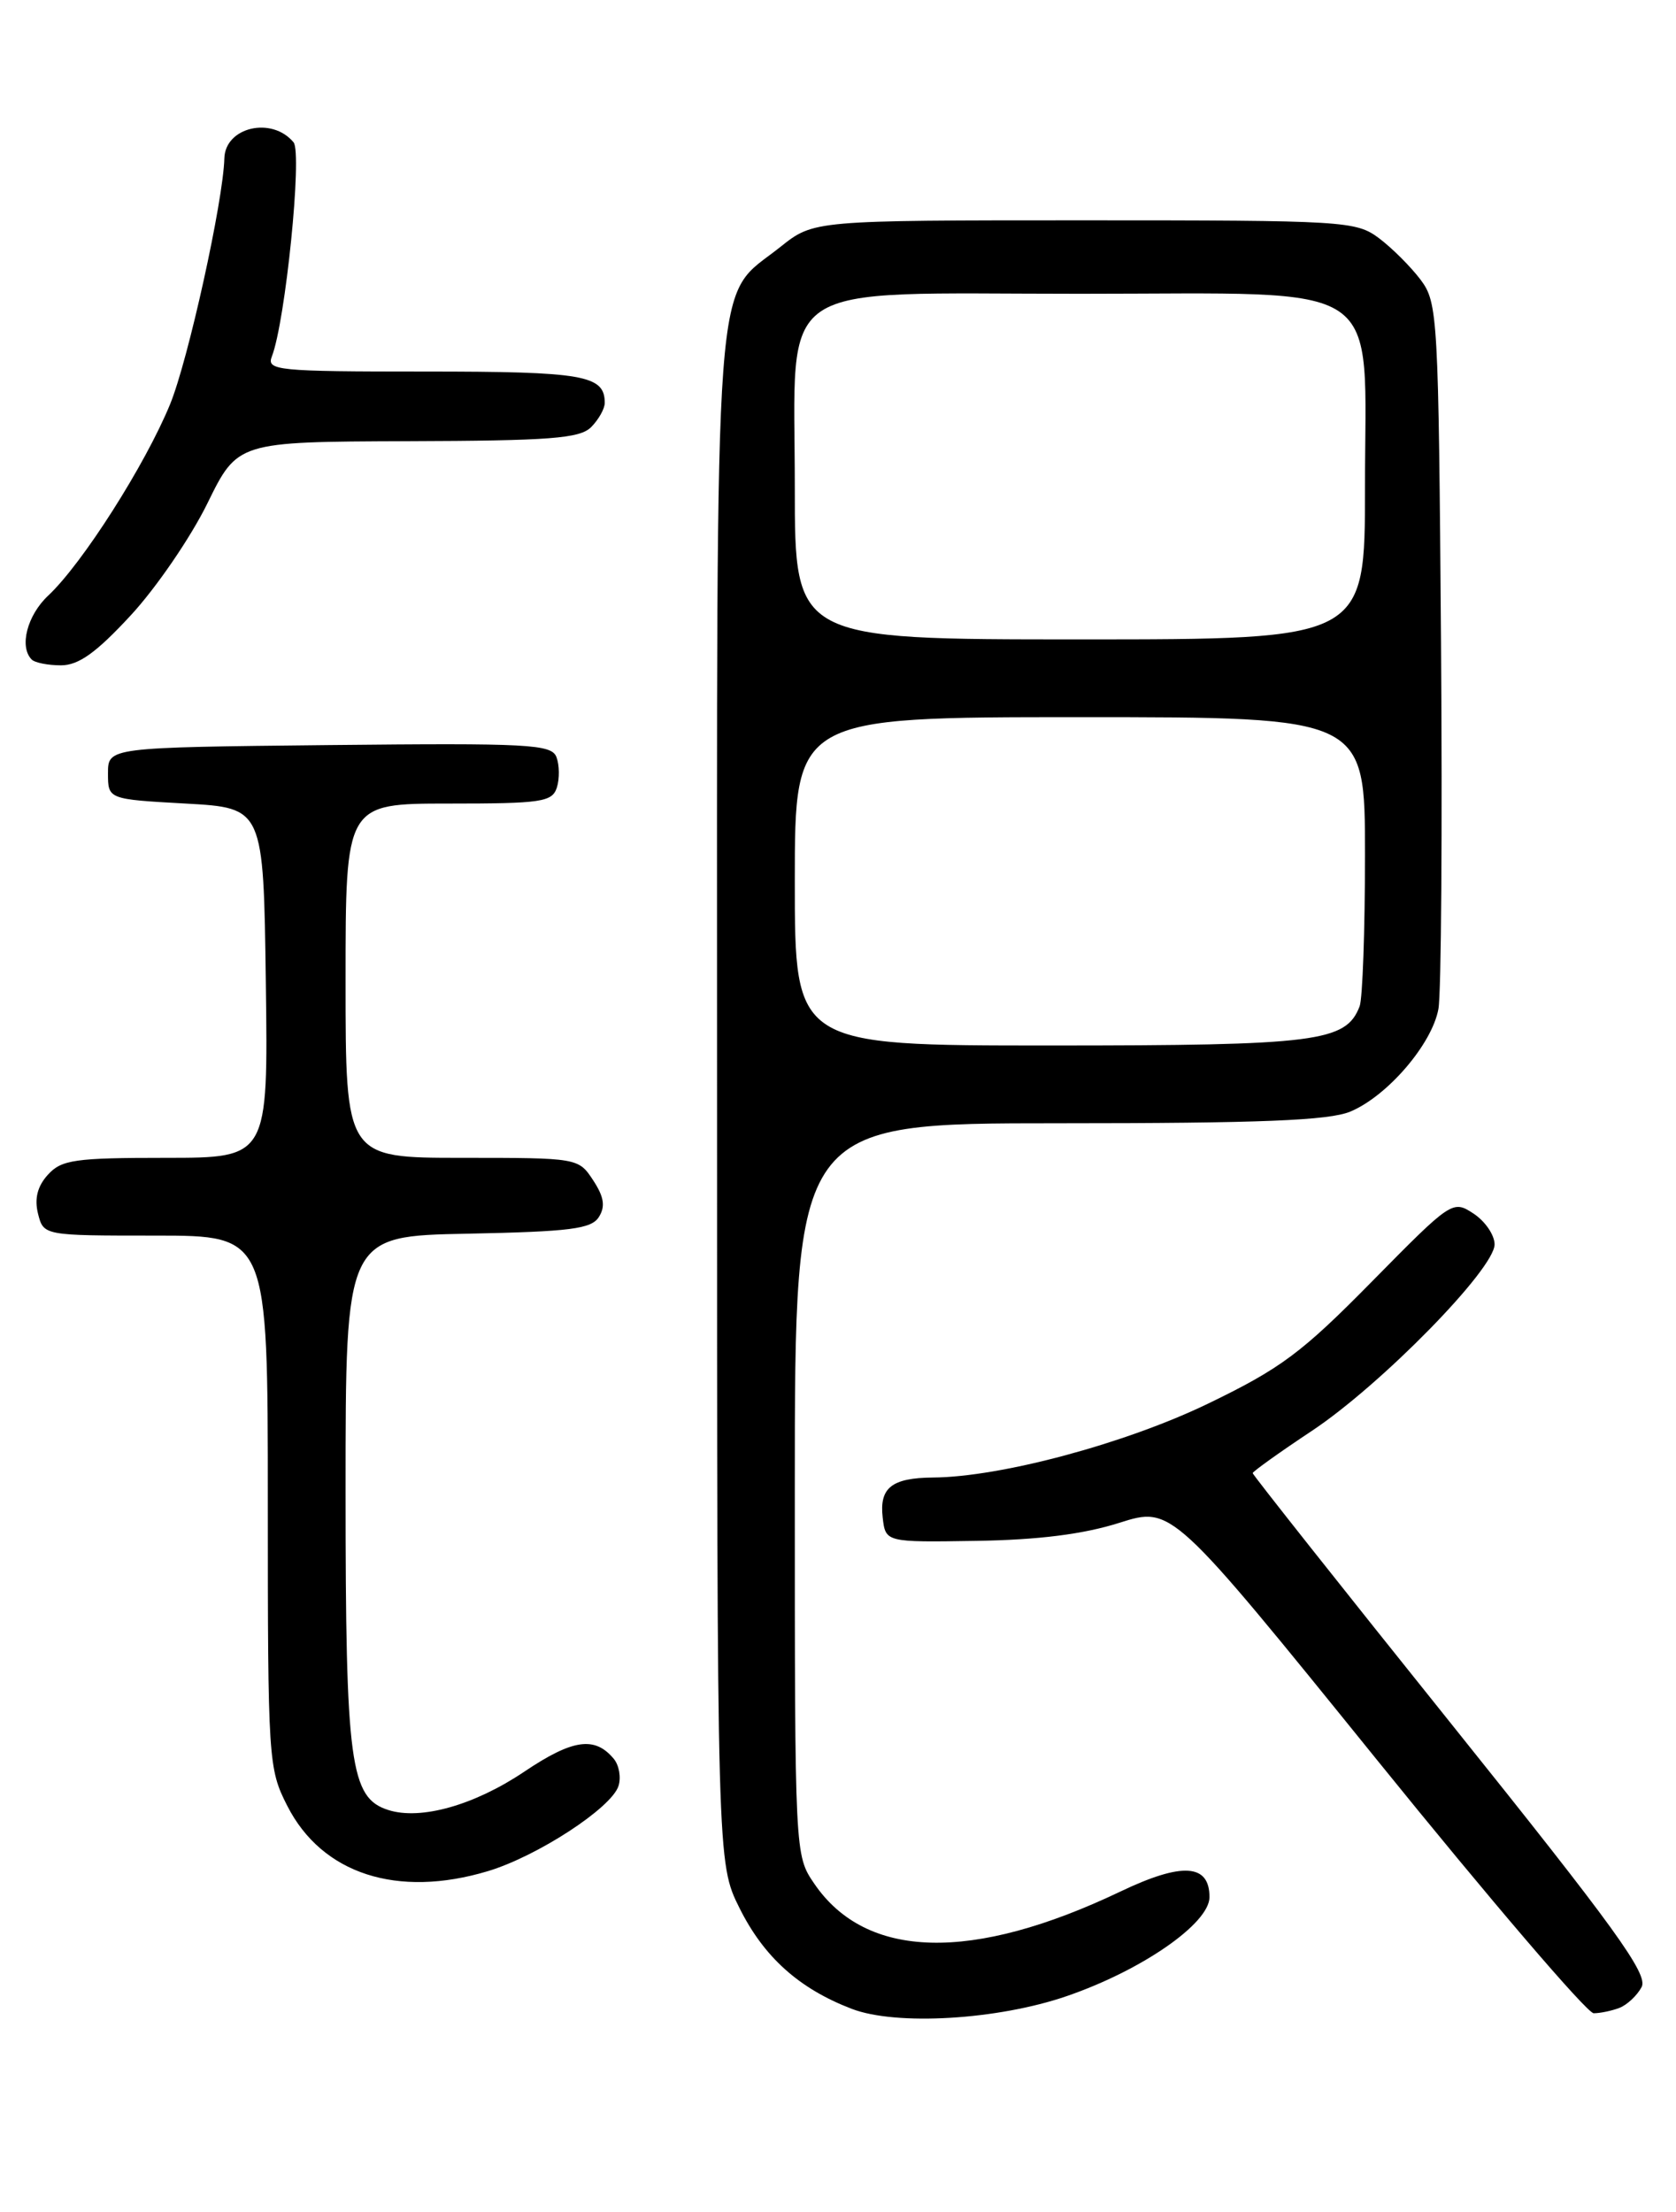 <?xml version="1.0" encoding="UTF-8" standalone="no"?>
<!DOCTYPE svg PUBLIC "-//W3C//DTD SVG 1.1//EN" "http://www.w3.org/Graphics/SVG/1.1/DTD/svg11.dtd" >
<svg xmlns="http://www.w3.org/2000/svg" xmlns:xlink="http://www.w3.org/1999/xlink" version="1.1" viewBox="0 0 194 256">
 <g >
 <path fill="currentColor"
d=" M 123.50 231.01 C 132.21 228.01 140.00 222.60 140.00 219.56 C 140.00 215.70 136.84 215.50 129.70 218.91 C 112.51 227.11 100.25 226.80 94.25 218.00 C 92.00 214.71 92.00 214.63 92.00 172.35 C 92.00 130.00 92.00 130.00 122.53 130.00 C 145.91 130.00 153.82 129.68 156.30 128.65 C 160.59 126.86 165.76 120.84 166.50 116.77 C 166.83 114.97 166.96 95.87 166.80 74.32 C 166.51 36.56 166.43 35.04 164.44 32.38 C 163.30 30.87 161.13 28.70 159.61 27.56 C 156.96 25.58 155.61 25.50 125.52 25.50 C 94.19 25.50 94.19 25.50 90.34 28.57 C 82.48 34.86 83.00 27.80 83.00 127.05 C 83.00 215.61 83.00 215.61 85.60 220.83 C 88.43 226.51 92.49 230.15 98.59 232.49 C 103.74 234.47 115.51 233.77 123.50 231.01 Z  M 187.45 232.38 C 188.33 232.04 189.49 230.96 190.02 229.97 C 190.81 228.49 186.94 223.14 167.99 199.51 C 155.34 183.74 145.00 170.68 145.00 170.49 C 145.00 170.31 148.08 168.10 151.85 165.60 C 159.87 160.27 173.00 146.87 173.00 144.02 C 173.00 142.93 171.90 141.33 170.56 140.45 C 168.15 138.87 168.02 138.96 158.81 148.31 C 150.68 156.57 148.27 158.37 139.83 162.45 C 130.27 167.07 115.86 170.94 108.00 171.00 C 103.22 171.04 101.78 172.18 102.17 175.61 C 102.50 178.50 102.50 178.50 113.00 178.33 C 120.18 178.22 125.42 177.56 129.57 176.24 C 135.64 174.32 135.64 174.32 159.37 203.66 C 172.42 219.80 183.71 233.00 184.47 233.00 C 185.22 233.00 186.56 232.72 187.45 232.38 Z  M 56.49 216.55 C 62.20 214.83 70.78 209.24 71.59 206.70 C 71.91 205.71 71.66 204.30 71.05 203.56 C 68.85 200.91 66.30 201.27 60.69 205.04 C 54.92 208.92 48.70 210.68 44.95 209.48 C 40.53 208.08 40.00 204.14 40.00 172.56 C 40.00 143.05 40.00 143.05 54.14 142.78 C 66.00 142.54 68.45 142.23 69.32 140.85 C 70.09 139.63 69.92 138.52 68.66 136.60 C 66.96 134.01 66.89 134.00 53.48 134.00 C 40.00 134.00 40.00 134.00 40.00 113.50 C 40.00 93.00 40.00 93.00 51.93 93.00 C 62.69 93.00 63.92 92.82 64.46 91.14 C 64.78 90.12 64.76 88.54 64.41 87.62 C 63.84 86.13 61.24 85.99 38.14 86.23 C 12.50 86.50 12.50 86.50 12.50 89.50 C 12.50 92.50 12.50 92.50 21.50 93.00 C 30.50 93.50 30.50 93.50 30.77 113.75 C 31.04 134.00 31.04 134.00 19.18 134.00 C 8.66 134.00 7.11 134.22 5.54 135.96 C 4.33 137.29 3.97 138.73 4.40 140.46 C 5.04 143.00 5.04 143.00 18.02 143.00 C 31.00 143.00 31.00 143.00 31.00 173.79 C 31.00 203.74 31.06 204.70 33.25 208.99 C 37.26 216.88 45.99 219.71 56.49 216.55 Z  M 15.14 71.21 C 18.09 68.02 22.07 62.20 24.00 58.27 C 27.50 51.13 27.50 51.13 47.18 51.06 C 63.68 51.01 67.11 50.75 68.43 49.43 C 69.29 48.56 70.00 47.30 70.00 46.63 C 70.00 43.42 67.60 43.00 49.19 43.00 C 32.07 43.00 30.83 42.88 31.47 41.25 C 33.04 37.21 35.01 17.72 33.98 16.47 C 31.47 13.45 26.07 14.70 25.97 18.32 C 25.84 23.29 21.78 41.68 19.69 46.78 C 16.82 53.78 9.54 65.22 5.59 68.92 C 3.14 71.21 2.20 74.86 3.67 76.33 C 4.03 76.70 5.56 77.00 7.06 77.00 C 9.10 77.00 11.14 75.54 15.14 71.21 Z  M 92.00 102.00 C 92.00 83.00 92.00 83.00 125.00 83.00 C 158.00 83.00 158.00 83.00 158.00 98.92 C 158.00 107.67 157.72 115.56 157.38 116.46 C 155.80 120.58 152.47 121.00 121.55 121.00 C 92.00 121.00 92.00 121.00 92.00 102.00 Z  M 92.00 56.45 C 92.00 31.97 89.01 34.00 125.00 34.00 C 160.99 34.00 158.00 31.97 158.00 56.45 C 158.00 74.00 158.00 74.00 125.00 74.00 C 92.00 74.00 92.00 74.00 92.00 56.45 Z "/>
</g>
</svg>